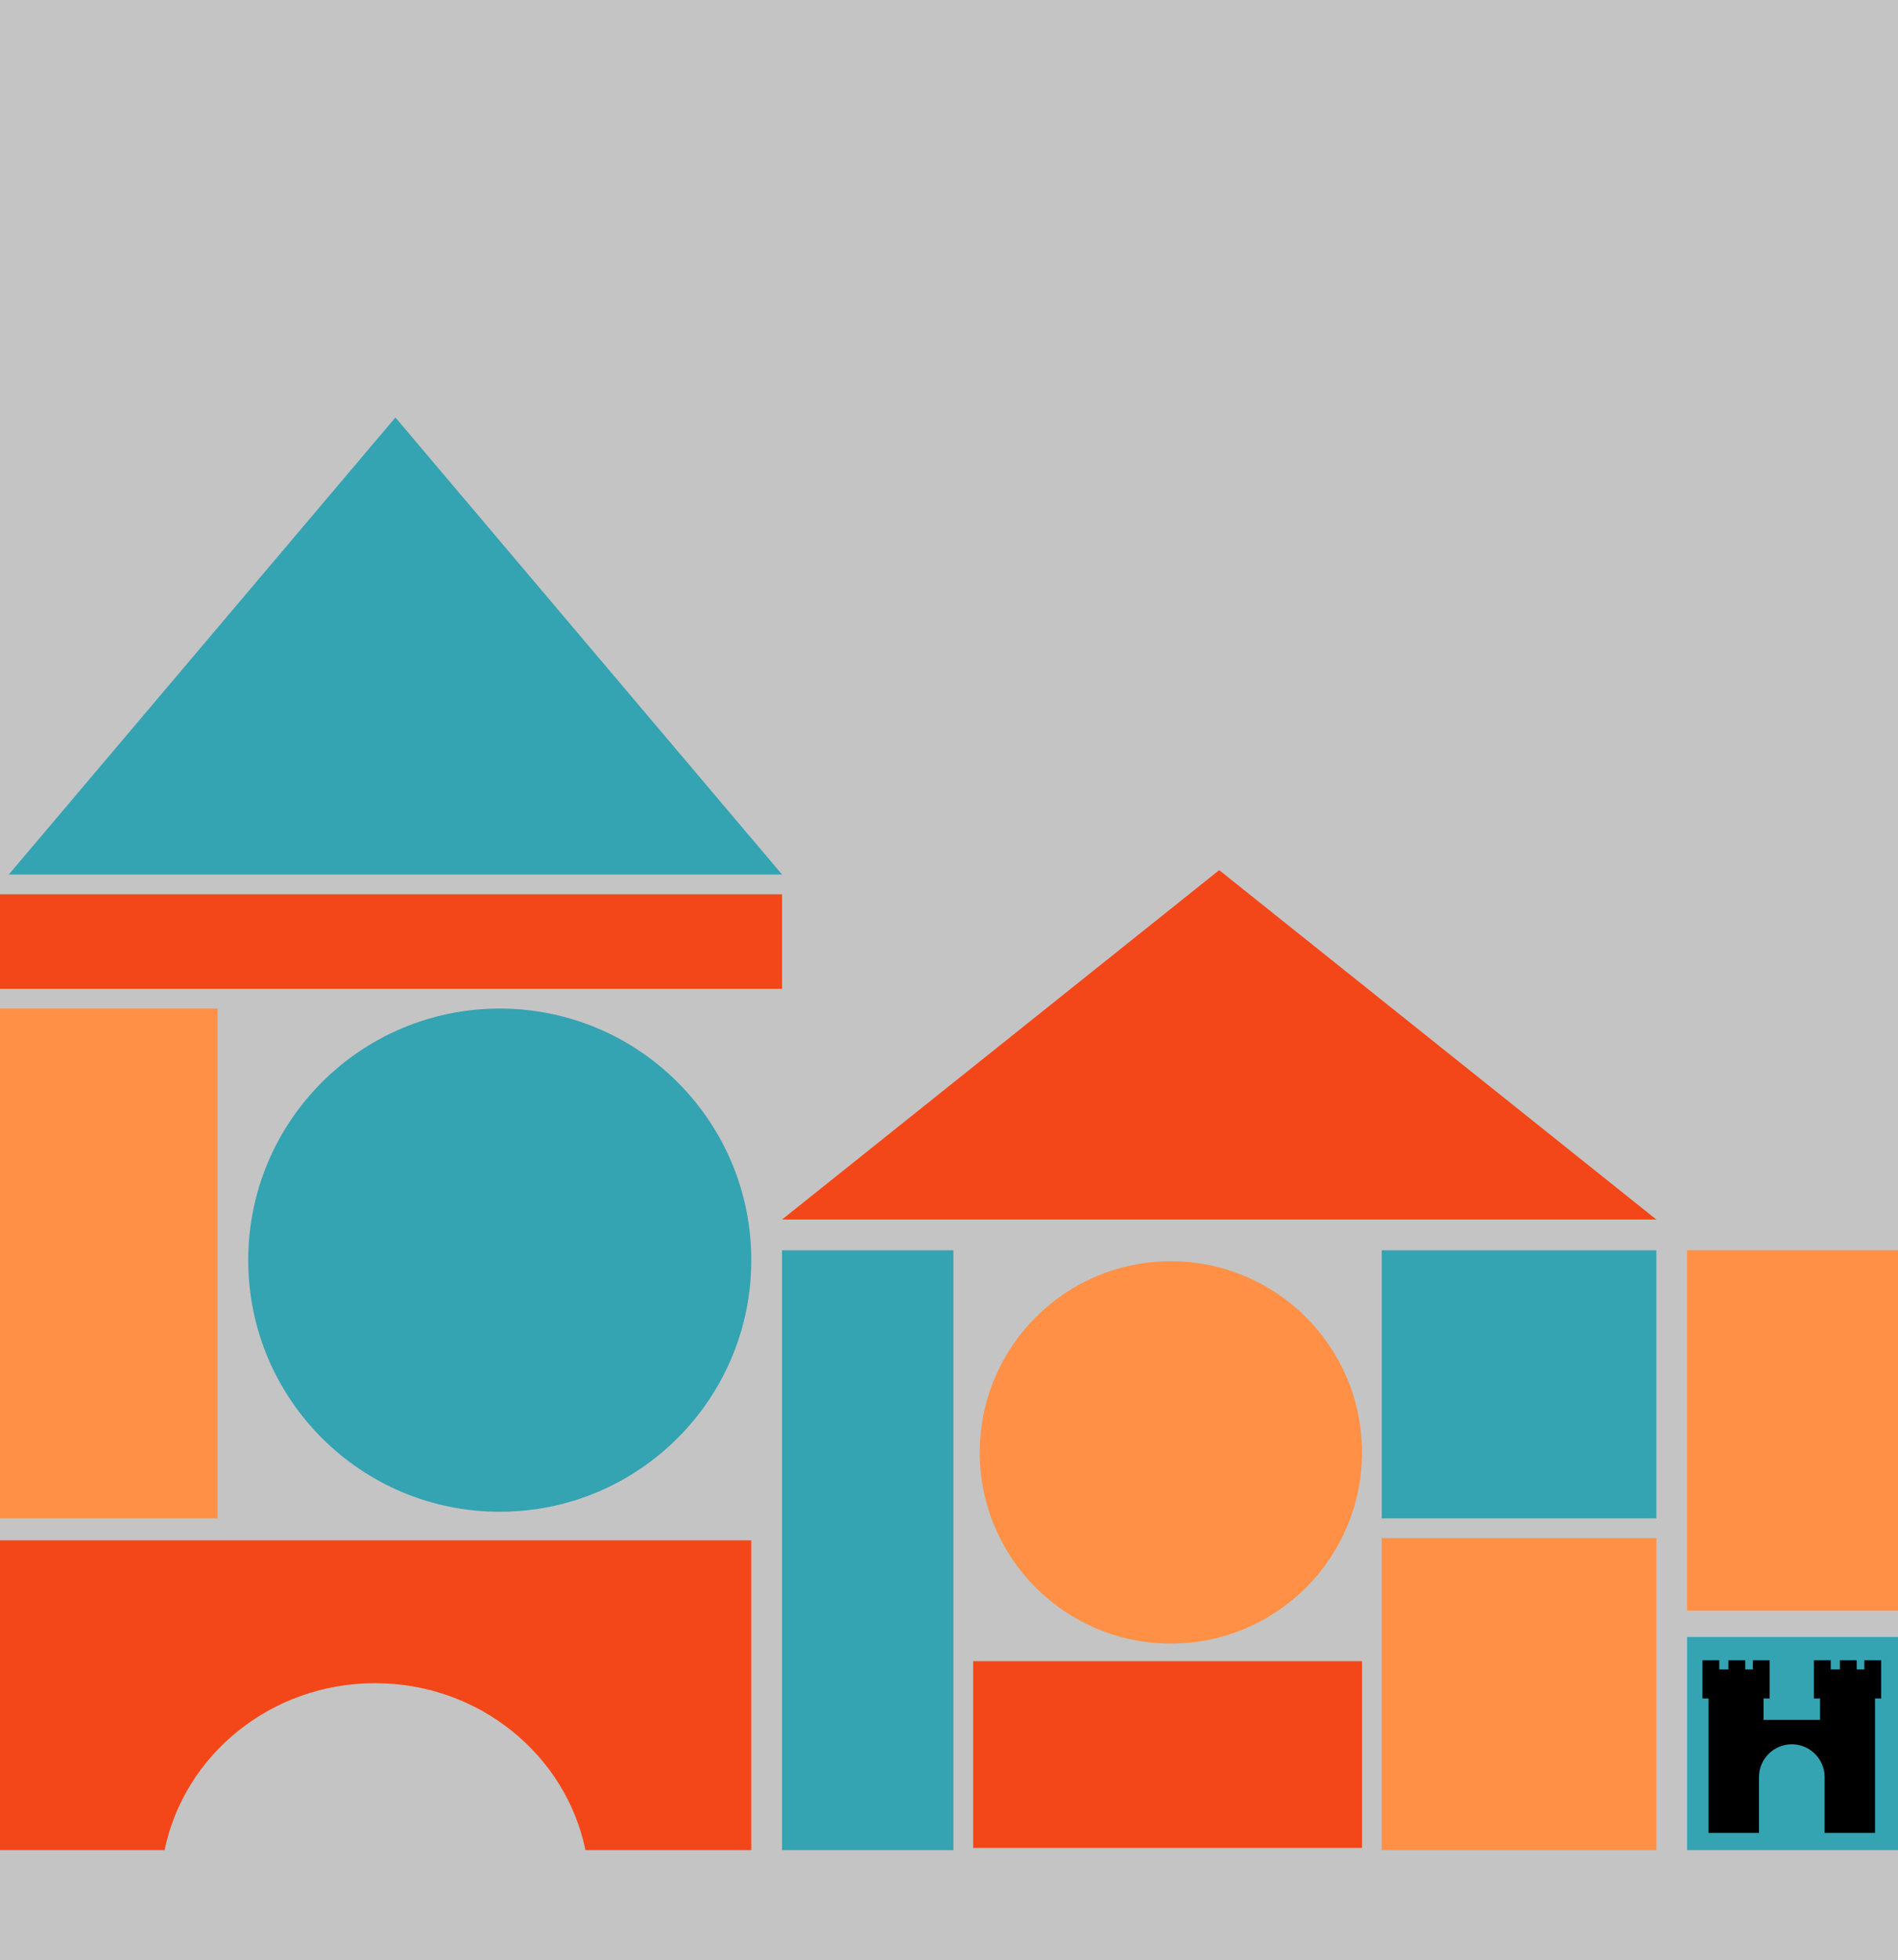 <svg width="864" height="892" viewBox="0 0 864 892" fill="none" xmlns="http://www.w3.org/2000/svg">
<rect width="864" height="892" fill="#C4C4C4"/>
<rect x="768" y="569" width="96" height="164" fill="#FF9045"/>
<rect x="768" y="744.988" width="96" height="97.01" fill="#34A3B2"/>
<path fill-rule="evenodd" clip-rule="evenodd" d="M794.452 755.594H786.806V759.765H782.634V755.595H774.988V763.241H774.988V772.972H777.767V782.705V792.437V834.146H853.537V794.523H853.541V772.972H856.319V763.24H856.32V755.594H848.673V759.765H845.199V755.594H837.553V759.765H833.379V755.594H825.732V759.765V763.24V772.972H828.516V782.705H802.792V772.972H805.574V759.765H805.573V755.594H797.927V759.765H794.452V755.594ZM830.595 809.119C830.598 809.004 830.599 808.887 830.599 808.771C830.599 800.517 823.908 793.825 815.653 793.825C807.399 793.825 800.708 800.517 800.708 808.771C800.708 808.887 800.709 809.004 800.712 809.119H800.706V834.145H830.597V809.119H830.595Z" fill="black"/>
<rect x="629" y="700" width="125" height="142" fill="#FF9045"/>
<rect x="356" y="569" width="78" height="273" fill="#34A3B2"/>
<rect x="629" y="569" width="125" height="122" fill="#34A3B2"/>
<rect x="443" y="756" width="177" height="85" fill="#F44719"/>
<circle cx="533" cy="661" r="87" fill="#FF9045"/>
<path d="M555 396L754 555H356L555 396Z" fill="#F44719"/>
<rect y="459" width="99" height="232" fill="#FF9045"/>
<rect y="407" width="356" height="43" fill="#F44719"/>
<circle cx="227.5" cy="573.5" r="114.5" fill="#34A3B2"/>
<path fill-rule="evenodd" clip-rule="evenodd" d="M342 701H0V842H74.925C83.836 798.673 123.337 766.019 170.717 766.019C218.097 766.019 257.598 798.673 266.509 842H342V701Z" fill="#F44719"/>
<path d="M180 190L356 398H4L180 190Z" fill="#34A3B2"/>
</svg>

